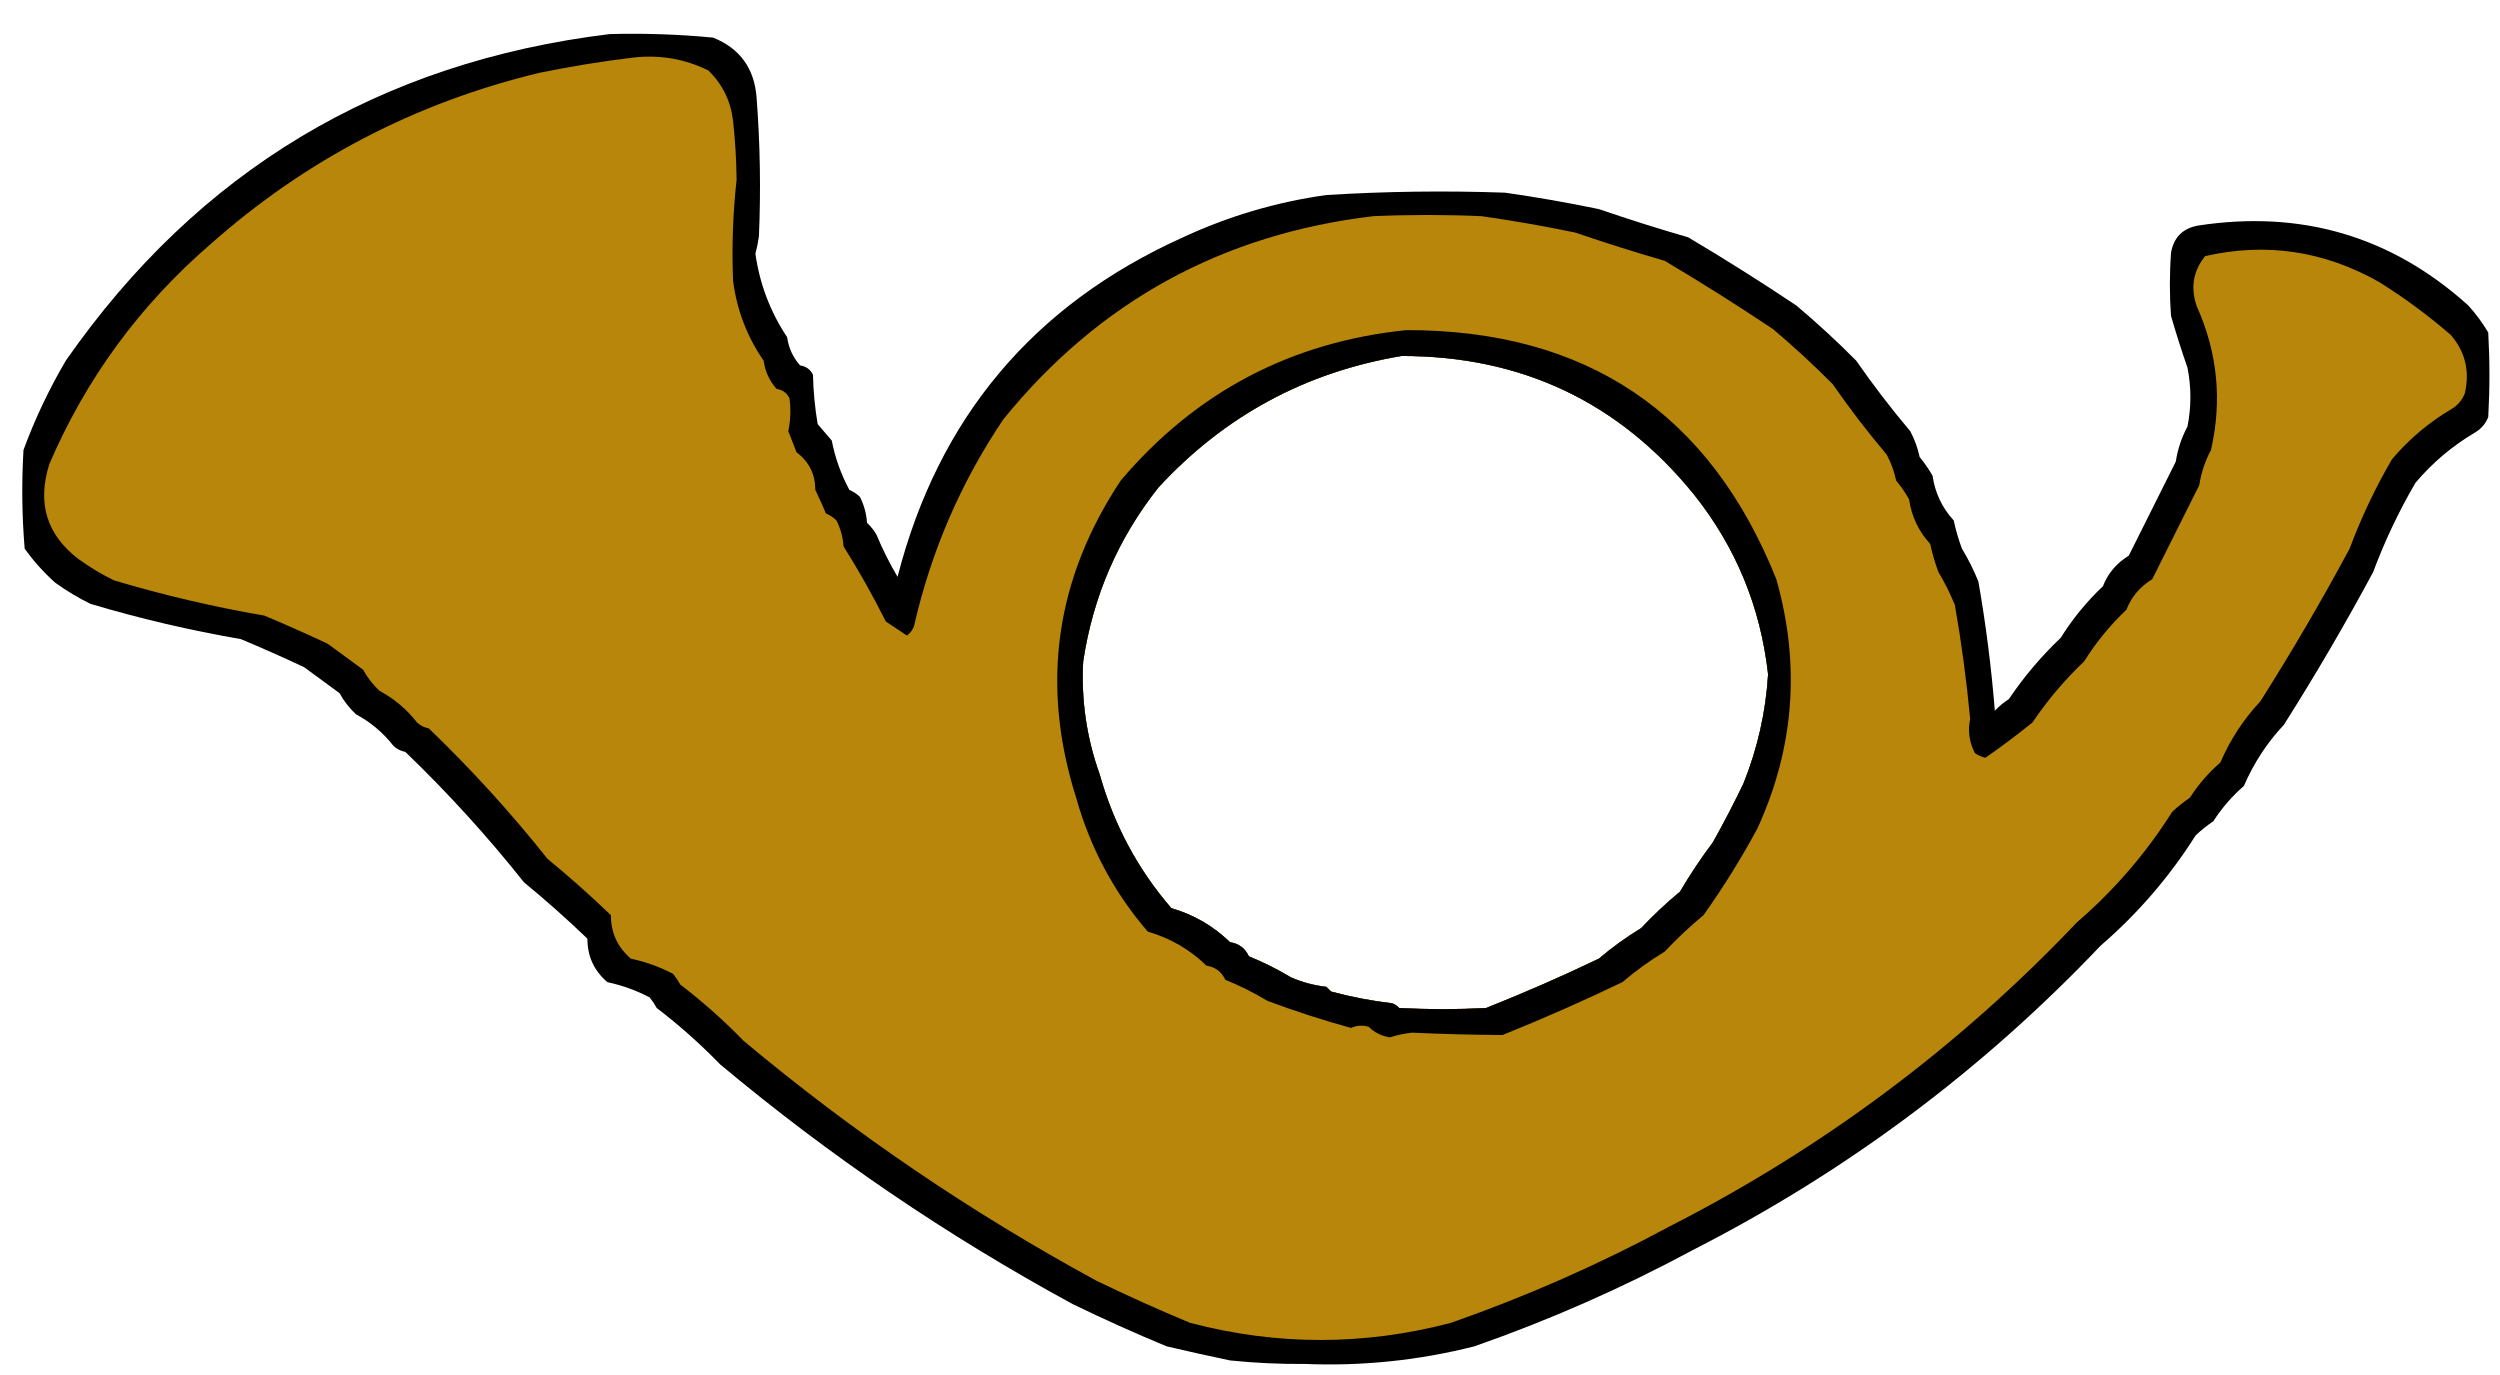<?xml version="1.0" encoding="UTF-8"?>
<!DOCTYPE svg PUBLIC "-//W3C//DTD SVG 1.1//EN" "http://www.w3.org/Graphics/SVG/1.1/DTD/svg11.dtd">
<svg xmlns="http://www.w3.org/2000/svg" version="1.1" width="1064px" height="585px" style="shape-rendering:geometricPrecision; text-rendering:geometricPrecision; image-rendering:optimizeQuality; fill-rule:evenodd; clip-rule:evenodd" xmlns:xlink="http://www.w3.org/1999/xlink">
<g><path style="opacity:1" fill="#000000" d="M 259.5,14.5 C 274.211,14.106 288.878,14.606 303.5,16C 314.896,20.597 321.062,29.097 322,41.5C 323.513,61.142 323.847,80.809 323,100.5C 322.661,103.036 322.161,105.536 321.5,108C 323.346,120.916 327.846,132.749 335,143.5C 335.64,148.088 337.474,152.088 340.5,155.5C 343.079,155.915 344.913,157.248 346,159.5C 346.16,166.563 346.827,173.563 348,180.5C 349.971,182.808 351.971,185.142 354,187.5C 355.427,194.872 357.927,201.872 361.5,208.5C 363.193,209.228 364.693,210.228 366,211.5C 367.743,214.957 368.743,218.623 369,222.5C 370.574,223.984 371.907,225.651 373,227.5C 375.595,233.745 378.595,239.745 382,245.5C 399.371,177.803 439.871,129.636 503.5,101C 522.942,91.964 543.275,85.964 564.5,83C 589.809,81.435 615.142,81.101 640.5,82C 653.912,83.902 667.245,86.235 680.5,89C 693.061,93.308 705.728,97.308 718.5,101C 734.096,110.265 749.429,119.931 764.5,130C 773.31,137.405 781.81,145.238 790,153.5C 797.182,163.86 804.849,173.86 813,183.5C 814.851,187.004 816.184,190.67 817,194.5C 819.105,197.064 820.938,199.731 822.5,202.5C 823.566,209.804 826.566,216.137 831.5,221.5C 832.378,225.589 833.545,229.589 835,233.5C 837.654,237.873 839.987,242.54 842,247.5C 845.186,265.682 847.519,284.015 849,302.5C 850.815,300.595 852.815,298.928 855,297.5C 861.404,288.011 868.737,279.344 877,271.5C 882.043,263.432 888.043,256.098 895,249.5C 897.13,244.023 900.796,239.69 906,236.5C 912.631,223.187 919.298,209.853 926,196.5C 926.828,191.188 928.494,186.188 931,181.5C 932.642,173.134 932.642,164.8 931,156.5C 928.453,149.194 926.12,141.861 924,134.5C 923.333,125.5 923.333,116.5 924,107.5C 925.167,101 929,97.167 935.5,96C 979.525,89.243 1017.86,100.576 1050.5,130C 1053.72,133.552 1056.55,137.385 1059,141.5C 1059.67,153.5 1059.67,165.5 1059,177.5C 1057.89,180.278 1056.05,182.445 1053.5,184C 1043.78,189.723 1035.28,196.889 1028,205.5C 1020.89,217.718 1014.89,230.384 1010,243.5C 998.103,265.629 985.436,287.296 972,308.5C 964.842,316.138 959.175,324.805 955,334.5C 949.978,338.859 945.645,343.859 942,349.5C 939.356,351.31 936.856,353.31 934.5,355.5C 923.348,373.155 909.848,388.821 894,402.5C 843.64,455.506 785.806,498.673 720.5,532C 690.638,548.094 659.638,561.761 627.5,573C 603.887,578.977 579.887,581.477 555.5,580.5C 544.792,580.589 534.126,580.089 523.5,579C 514.478,577.107 505.478,575.107 496.5,573C 482.953,567.378 469.62,561.378 456.5,555C 403.097,525.968 353.097,491.968 306.5,453C 298.023,444.286 289.023,436.286 279.5,429C 278.624,427.414 277.624,425.914 276.5,424.5C 270.84,421.528 264.84,419.361 258.5,418C 252.824,413.148 249.991,406.981 250,399.5C 241.349,391.186 232.349,383.186 223,375.5C 207.441,355.918 190.608,337.418 172.5,320C 170.579,319.64 168.912,318.806 167.5,317.5C 163.107,311.874 157.774,307.374 151.5,304C 148.683,301.362 146.35,298.362 144.5,295C 139.521,291.362 134.521,287.696 129.5,284C 120.618,279.814 111.618,275.814 102.5,272C 80.883,268.285 59.55,263.285 38.5,257C 33.263,254.437 28.263,251.437 23.5,248C 18.582,243.588 14.249,238.755 10.5,233.5C 9.334,219.512 9.167,205.512 10,191.5C 14.83,178.375 20.83,165.709 28,153.5C 84.221,72.786 161.388,26.453 259.5,14.5 Z M 596.5,151.5 C 647.573,151.457 689.073,171.124 721,210.5C 738.82,232.898 749.32,258.398 752.5,287C 751.52,303.033 748.02,318.533 742,333.5C 737.953,341.926 733.619,350.26 729,358.5C 723.971,365.207 719.305,372.207 715,379.5C 709.198,384.3 703.698,389.467 698.5,395C 692.147,398.843 686.147,403.177 680.5,408C 664.734,415.55 648.734,422.55 632.5,429C 620.167,429.667 607.833,429.667 595.5,429C 594.672,428.085 593.672,427.419 592.5,427C 583.729,425.975 575.062,424.308 566.5,422C 565.833,421.333 565.167,420.667 564.5,420C 559.291,419.411 554.291,418.077 549.5,416C 543.706,412.527 537.706,409.527 531.5,407C 529.935,403.581 527.268,401.581 523.5,401C 516.405,394.116 508.072,389.283 498.5,386.5C 484.206,369.923 474.039,350.923 468,329.5C 462.444,313.951 460.111,297.951 461,281.5C 465.155,253.872 475.822,229.205 493,207.5C 521.111,177.015 555.611,158.348 596.5,151.5 Z"/></g>
<g><path style="opacity:1" fill="#b7860a" d="M 269.5,24.5 C 280.777,23.211 291.443,25.044 301.5,30C 307.531,35.897 311.031,43.063 312,51.5C 312.904,59.808 313.404,68.142 313.5,76.5C 311.915,90.79 311.415,105.123 312,119.5C 313.604,131.944 317.937,143.278 325,153.5C 325.64,158.088 327.474,162.088 330.5,165.5C 333.079,165.915 334.913,167.248 336,169.5C 336.65,174.191 336.483,178.857 335.5,183.5C 336.67,186.505 337.836,189.505 339,192.5C 344.302,196.437 346.969,201.77 347,208.5C 348.597,211.791 350.097,215.125 351.5,218.5C 353.193,219.228 354.693,220.228 356,221.5C 357.743,224.957 358.743,228.623 359,232.5C 365.521,242.875 371.521,253.542 377,264.5C 380,266.5 383,268.5 386,270.5C 387.385,269.449 388.385,268.116 389,266.5C 396.243,234.695 408.91,205.362 427,178.5C 467.55,128.464 520.05,99.631 584.5,92C 599.833,91.333 615.167,91.333 630.5,92C 643.912,93.902 657.245,96.235 670.5,99C 683.061,103.307 695.728,107.307 708.5,111C 724.096,120.265 739.429,129.931 754.5,140C 763.31,147.405 771.81,155.238 780,163.5C 787.182,173.86 794.849,183.86 803,193.5C 804.851,197.004 806.184,200.67 807,204.5C 809.105,207.064 810.938,209.731 812.5,212.5C 813.566,219.804 816.566,226.137 821.5,231.5C 822.378,235.589 823.545,239.589 825,243.5C 827.654,247.873 829.987,252.54 832,257.5C 834.814,273.537 836.981,289.704 838.5,306C 837.443,310.979 838.11,315.812 840.5,320.5C 841.865,321.456 843.365,322.122 845,322.5C 851.828,317.749 858.495,312.749 865,307.5C 871.404,298.011 878.737,289.344 887,281.5C 892.043,273.432 898.043,266.098 905,259.5C 907.13,254.023 910.796,249.69 916,246.5C 922.631,233.187 929.298,219.853 936,206.5C 936.828,201.188 938.494,196.188 941,191.5C 945.8,170.473 943.8,150.14 935,130.5C 932.172,122.625 933.338,115.458 938.5,109C 964.428,103.096 989.095,106.763 1012.5,120C 1023.18,126.668 1033.35,134.168 1043,142.5C 1049.24,149.669 1051.24,158.003 1049,167.5C 1047.89,170.278 1046.05,172.445 1043.5,174C 1033.78,179.723 1025.28,186.889 1018,195.5C 1010.89,207.718 1004.89,220.384 1000,233.5C 988.103,255.629 975.436,277.296 962,298.5C 954.842,306.138 949.175,314.805 945,324.5C 939.978,328.859 935.645,333.859 932,339.5C 929.356,341.31 926.856,343.31 924.5,345.5C 913.348,363.155 899.848,378.821 884,392.5C 833.64,445.506 775.806,488.673 710.5,522C 680.638,538.094 649.638,551.761 617.5,563C 580.465,572.731 543.465,572.731 506.5,563C 492.953,557.378 479.62,551.378 466.5,545C 413.097,515.968 363.097,481.968 316.5,443C 308.023,434.286 299.023,426.286 289.5,419C 288.624,417.414 287.624,415.914 286.5,414.5C 280.84,411.528 274.84,409.361 268.5,408C 262.824,403.148 259.991,396.981 260,389.5C 251.349,381.186 242.349,373.186 233,365.5C 217.441,345.918 200.608,327.418 182.5,310C 180.579,309.64 178.912,308.806 177.5,307.5C 173.107,301.874 167.774,297.374 161.5,294C 158.683,291.362 156.35,288.362 154.5,285C 149.521,281.362 144.521,277.696 139.5,274C 130.618,269.814 121.618,265.814 112.5,262C 90.883,258.285 69.55,253.285 48.5,247C 43.263,244.437 38.263,241.437 33.5,238C 19.883,227.688 15.716,214.188 21,197.5C 36.604,161.161 59.438,129.994 89.5,104C 129.997,68.083 176.663,43.749 229.5,31C 242.889,28.268 256.223,26.101 269.5,24.5 Z M 596.5,151.5 C 555.611,158.348 521.111,177.015 493,207.5C 475.822,229.205 465.155,253.872 461,281.5C 460.111,297.951 462.444,313.951 468,329.5C 474.039,350.923 484.206,369.923 498.5,386.5C 508.072,389.283 516.405,394.116 523.5,401C 527.268,401.581 529.935,403.581 531.5,407C 537.706,409.527 543.706,412.527 549.5,416C 554.291,418.077 559.291,419.411 564.5,420C 565.167,420.667 565.833,421.333 566.5,422C 575.062,424.308 583.729,425.975 592.5,427C 593.672,427.419 594.672,428.085 595.5,429C 607.833,429.667 620.167,429.667 632.5,429C 648.734,422.55 664.734,415.55 680.5,408C 686.147,403.177 692.147,398.843 698.5,395C 703.698,389.467 709.198,384.3 715,379.5C 719.305,372.207 723.971,365.207 729,358.5C 733.619,350.26 737.953,341.926 742,333.5C 748.02,318.533 751.52,303.033 752.5,287C 749.32,258.398 738.82,232.898 721,210.5C 689.073,171.124 647.573,151.457 596.5,151.5 Z"/></g>
<g><path style="opacity:1" fill="#000000" d="M 598.5,140.5 C 675.198,140.432 727.698,175.765 756,246.5C 766.328,282.878 763.662,318.211 748,352.5C 741.076,365.36 733.409,377.694 725,389.5C 719.198,394.3 713.698,399.467 708.5,405C 702.147,408.843 696.147,413.177 690.5,418C 673.735,426.05 656.735,433.55 639.5,440.5C 626.67,440.427 613.836,440.094 601,439.5C 597.756,439.849 594.59,440.515 591.5,441.5C 587.972,440.927 584.972,439.427 582.5,437C 579.901,436.231 577.401,436.398 575,437.5C 562.916,434.16 551.083,430.327 539.5,426C 533.706,422.527 527.706,419.527 521.5,417C 519.935,413.581 517.268,411.581 513.5,411C 506.405,404.116 498.072,399.283 488.5,396.5C 474.206,379.923 464.039,360.923 458,339.5C 442.805,291.474 449.138,246.474 477,204.5C 508.903,166.894 549.403,145.561 598.5,140.5 Z M 596.5,151.5 C 555.611,158.348 521.111,177.015 493,207.5C 475.822,229.205 465.155,253.872 461,281.5C 460.111,297.951 462.444,313.951 468,329.5C 474.039,350.923 484.206,369.923 498.5,386.5C 508.072,389.283 516.405,394.116 523.5,401C 527.268,401.581 529.935,403.581 531.5,407C 537.706,409.527 543.706,412.527 549.5,416C 554.291,418.077 559.291,419.411 564.5,420C 565.167,420.667 565.833,421.333 566.5,422C 575.062,424.308 583.729,425.975 592.5,427C 593.672,427.419 594.672,428.085 595.5,429C 607.833,429.667 620.167,429.667 632.5,429C 648.734,422.55 664.734,415.55 680.5,408C 686.147,403.177 692.147,398.843 698.5,395C 703.698,389.467 709.198,384.3 715,379.5C 719.305,372.207 723.971,365.207 729,358.5C 733.619,350.26 737.953,341.926 742,333.5C 748.02,318.533 751.52,303.033 752.5,287C 749.32,258.398 738.82,232.898 721,210.5C 689.073,171.124 647.573,151.457 596.5,151.5 Z"/></g>
</svg>
